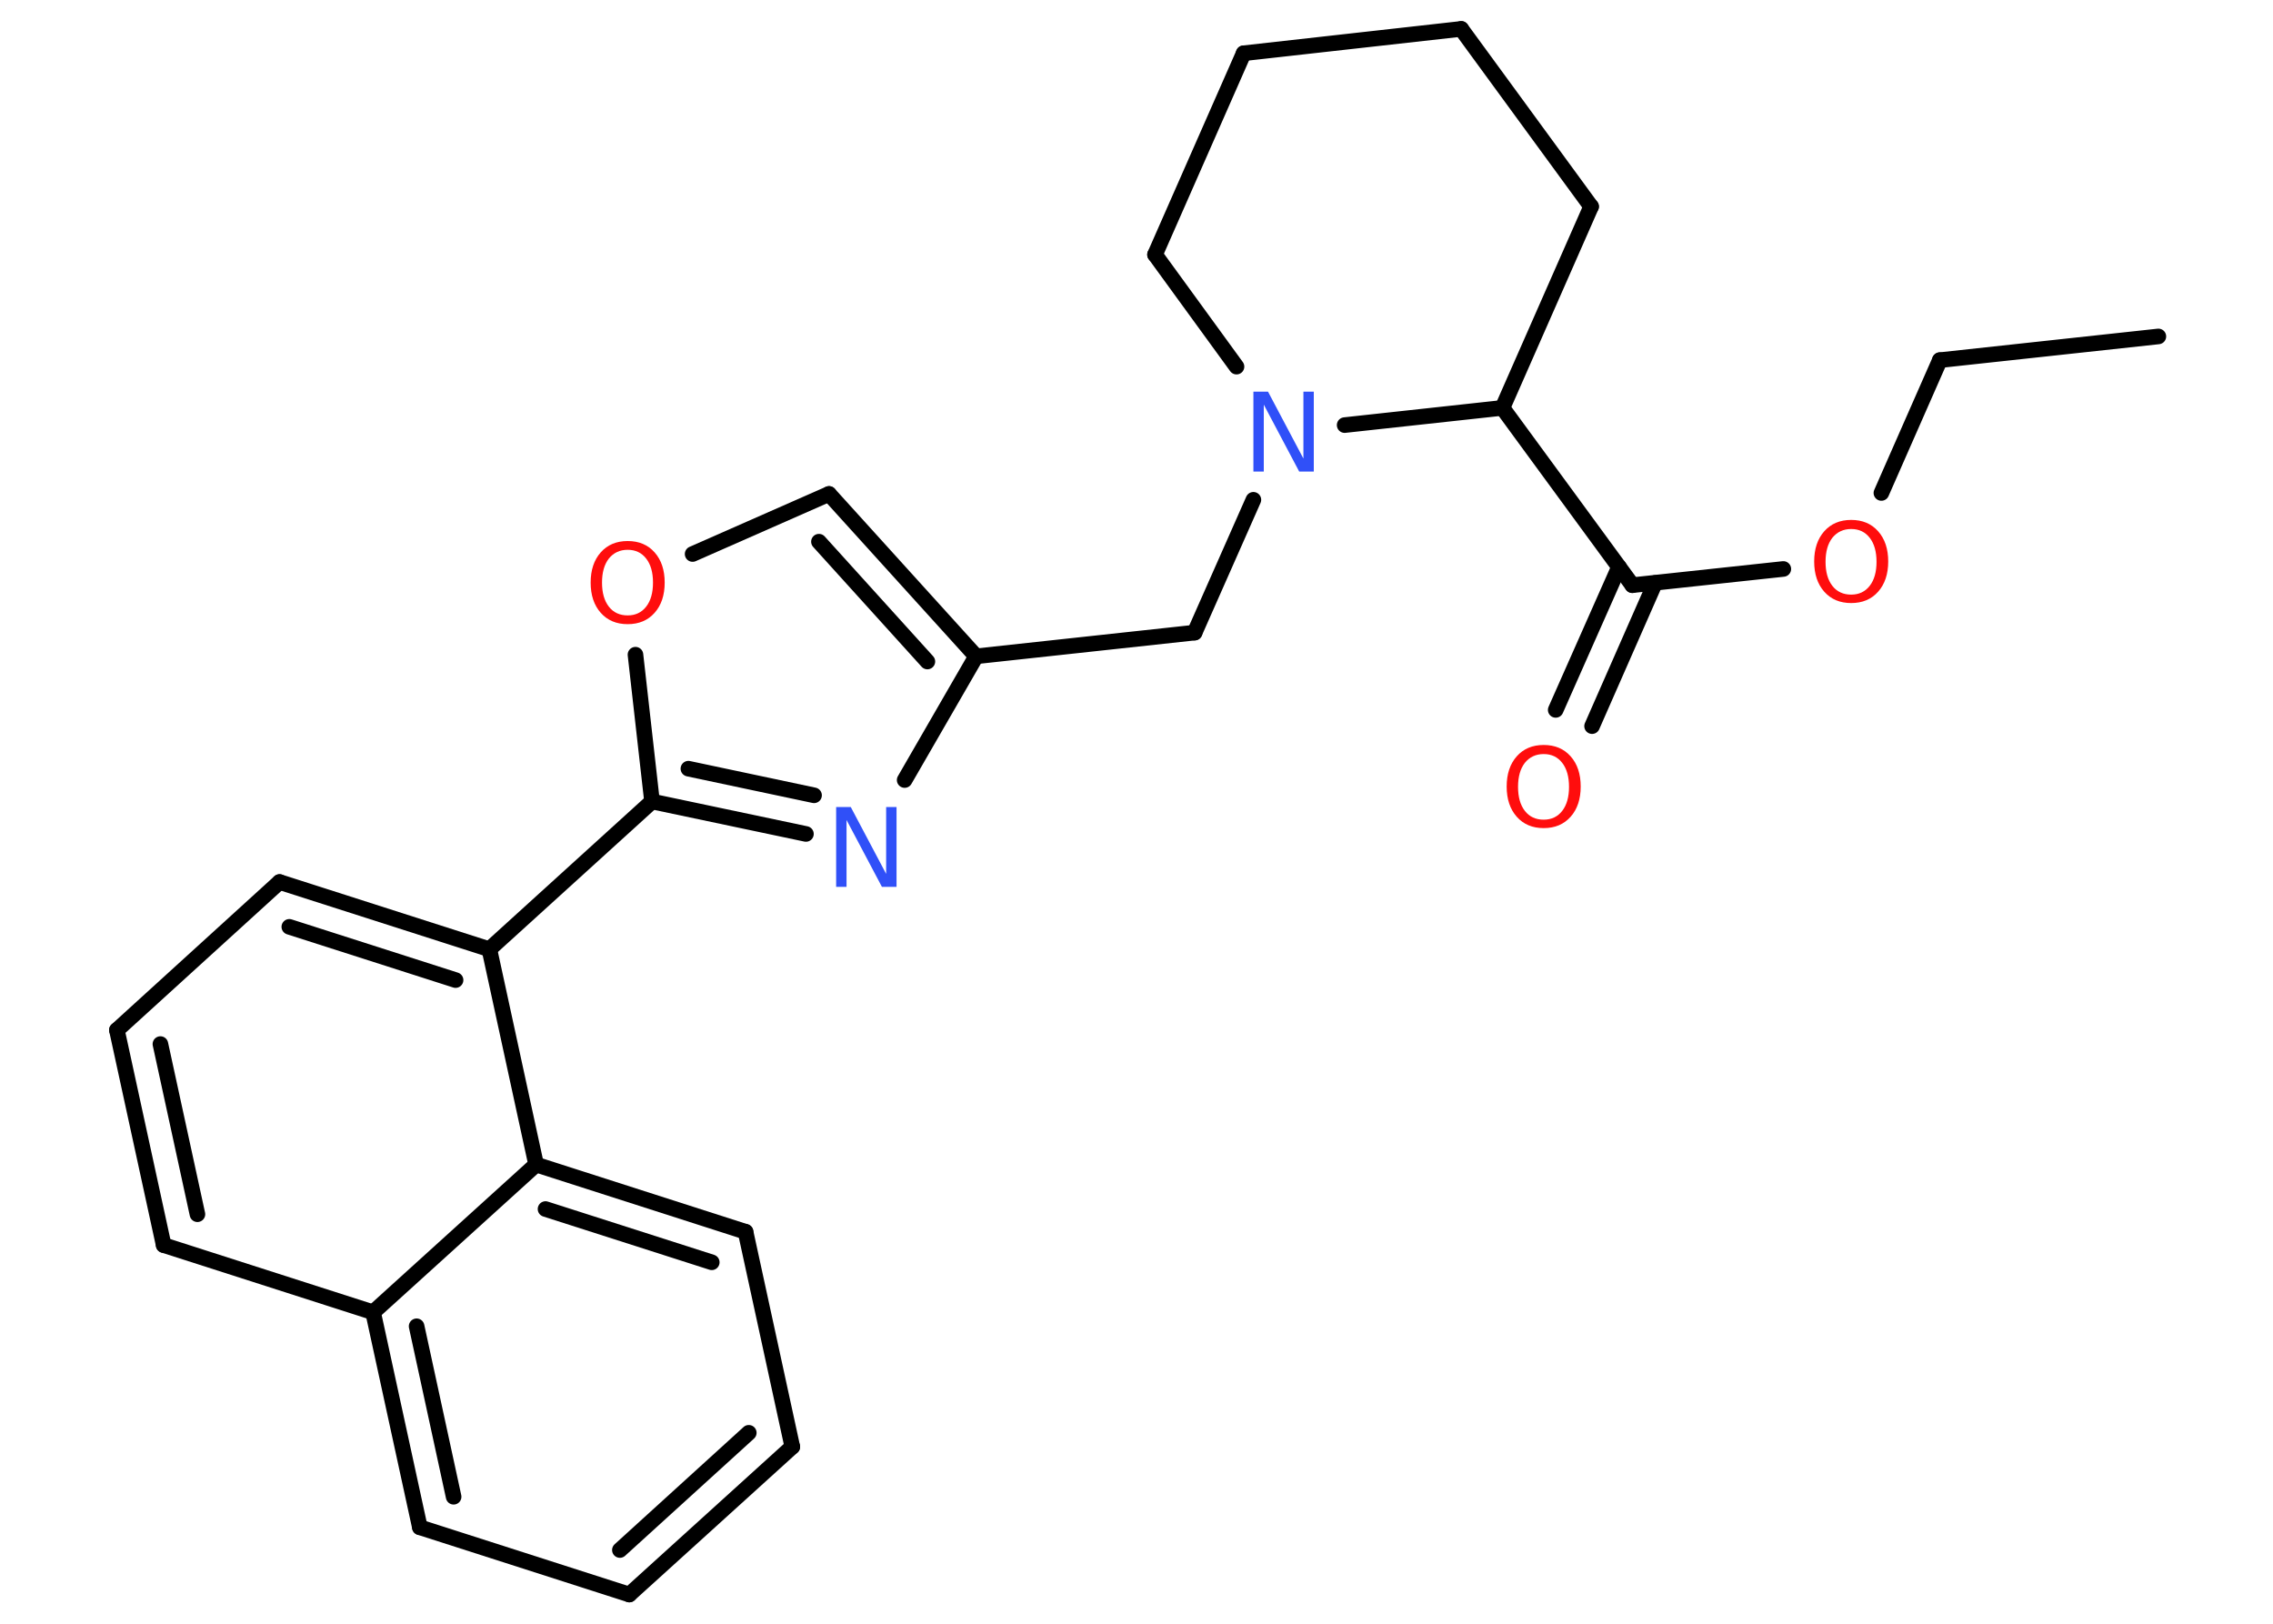 <?xml version='1.0' encoding='UTF-8'?>
<!DOCTYPE svg PUBLIC "-//W3C//DTD SVG 1.1//EN" "http://www.w3.org/Graphics/SVG/1.1/DTD/svg11.dtd">
<svg version='1.2' xmlns='http://www.w3.org/2000/svg' xmlns:xlink='http://www.w3.org/1999/xlink' width='70.0mm' height='50.0mm' viewBox='0 0 70.0 50.0'>
  <desc>Generated by the Chemistry Development Kit (http://github.com/cdk)</desc>
  <g stroke-linecap='round' stroke-linejoin='round' stroke='#000000' stroke-width='.48' fill='#FF0D0D'>
    <rect x='.0' y='.0' width='70.0' height='50.0' fill='#FFFFFF' stroke='none'/>
    <g id='mol1' class='mol'>
      <line id='mol1bnd1' class='bond' x1='66.47' y1='10.36' x2='59.74' y2='11.09'/>
      <line id='mol1bnd2' class='bond' x1='59.74' y1='11.09' x2='57.94' y2='15.18'/>
      <line id='mol1bnd3' class='bond' x1='54.92' y1='17.52' x2='50.27' y2='18.02'/>
      <g id='mol1bnd4' class='bond'>
        <line x1='50.97' y1='17.95' x2='49.03' y2='22.36'/>
        <line x1='49.86' y1='17.46' x2='47.91' y2='21.86'/>
      </g>
      <line id='mol1bnd5' class='bond' x1='50.27' y1='18.02' x2='46.27' y2='12.56'/>
      <line id='mol1bnd6' class='bond' x1='46.27' y1='12.56' x2='49.0' y2='6.36'/>
      <line id='mol1bnd7' class='bond' x1='49.0' y1='6.36' x2='45.0' y2='.89'/>
      <line id='mol1bnd8' class='bond' x1='45.0' y1='.89' x2='38.3' y2='1.64'/>
      <line id='mol1bnd9' class='bond' x1='38.3' y1='1.64' x2='35.57' y2='7.84'/>
      <line id='mol1bnd10' class='bond' x1='35.57' y1='7.84' x2='38.08' y2='11.29'/>
      <line id='mol1bnd11' class='bond' x1='46.27' y1='12.56' x2='41.41' y2='13.09'/>
      <line id='mol1bnd12' class='bond' x1='38.6' y1='15.39' x2='36.79' y2='19.48'/>
      <line id='mol1bnd13' class='bond' x1='36.79' y1='19.48' x2='30.06' y2='20.21'/>
      <g id='mol1bnd14' class='bond'>
        <line x1='30.06' y1='20.21' x2='25.53' y2='15.21'/>
        <line x1='28.56' y1='20.37' x2='25.22' y2='16.68'/>
      </g>
      <line id='mol1bnd15' class='bond' x1='25.53' y1='15.21' x2='21.33' y2='17.06'/>
      <line id='mol1bnd16' class='bond' x1='19.57' y1='20.16' x2='20.08' y2='24.68'/>
      <line id='mol1bnd17' class='bond' x1='20.08' y1='24.68' x2='15.07' y2='29.23'/>
      <g id='mol1bnd18' class='bond'>
        <line x1='15.07' y1='29.23' x2='8.61' y2='27.16'/>
        <line x1='14.03' y1='30.18' x2='8.91' y2='28.54'/>
      </g>
      <line id='mol1bnd19' class='bond' x1='8.61' y1='27.16' x2='3.6' y2='31.72'/>
      <g id='mol1bnd20' class='bond'>
        <line x1='3.6' y1='31.72' x2='5.04' y2='38.34'/>
        <line x1='4.94' y1='32.15' x2='6.08' y2='37.39'/>
      </g>
      <line id='mol1bnd21' class='bond' x1='5.04' y1='38.34' x2='11.49' y2='40.41'/>
      <g id='mol1bnd22' class='bond'>
        <line x1='11.49' y1='40.41' x2='12.93' y2='47.03'/>
        <line x1='12.83' y1='40.84' x2='13.97' y2='46.09'/>
      </g>
      <line id='mol1bnd23' class='bond' x1='12.93' y1='47.03' x2='19.38' y2='49.1'/>
      <g id='mol1bnd24' class='bond'>
        <line x1='19.38' y1='49.1' x2='24.4' y2='44.55'/>
        <line x1='19.09' y1='47.73' x2='23.06' y2='44.12'/>
      </g>
      <line id='mol1bnd25' class='bond' x1='24.4' y1='44.55' x2='22.96' y2='37.93'/>
      <g id='mol1bnd26' class='bond'>
        <line x1='22.96' y1='37.93' x2='16.51' y2='35.86'/>
        <line x1='21.92' y1='38.87' x2='16.8' y2='37.23'/>
      </g>
      <line id='mol1bnd27' class='bond' x1='15.07' y1='29.23' x2='16.51' y2='35.86'/>
      <line id='mol1bnd28' class='bond' x1='11.49' y1='40.41' x2='16.51' y2='35.86'/>
      <g id='mol1bnd29' class='bond'>
        <line x1='20.08' y1='24.68' x2='24.82' y2='25.68'/>
        <line x1='21.2' y1='23.67' x2='25.07' y2='24.49'/>
      </g>
      <line id='mol1bnd30' class='bond' x1='30.06' y1='20.21' x2='27.86' y2='24.02'/>
      <path id='mol1atm3' class='atom' d='M57.01 16.29q-.36 .0 -.58 .27q-.21 .27 -.21 .74q.0 .47 .21 .74q.21 .27 .58 .27q.36 .0 .57 -.27q.21 -.27 .21 -.74q.0 -.47 -.21 -.74q-.21 -.27 -.57 -.27zM57.01 16.01q.52 .0 .83 .35q.31 .35 .31 .93q.0 .58 -.31 .93q-.31 .35 -.83 .35q-.52 .0 -.83 -.35q-.31 -.35 -.31 -.93q.0 -.58 .31 -.93q.31 -.35 .83 -.35z' stroke='none'/>
      <path id='mol1atm5' class='atom' d='M47.54 23.22q-.36 .0 -.58 .27q-.21 .27 -.21 .74q.0 .47 .21 .74q.21 .27 .58 .27q.36 .0 .57 -.27q.21 -.27 .21 -.74q.0 -.47 -.21 -.74q-.21 -.27 -.57 -.27zM47.54 22.94q.52 .0 .83 .35q.31 .35 .31 .93q.0 .58 -.31 .93q-.31 .35 -.83 .35q-.52 .0 -.83 -.35q-.31 -.35 -.31 -.93q.0 -.58 .31 -.93q.31 -.35 .83 -.35z' stroke='none'/>
      <path id='mol1atm11' class='atom' d='M38.6 12.06h.45l1.09 2.06v-2.06h.32v2.46h-.45l-1.09 -2.06v2.06h-.32v-2.46z' stroke='none' fill='#3050F8'/>
      <path id='mol1atm15' class='atom' d='M19.33 16.93q-.36 .0 -.58 .27q-.21 .27 -.21 .74q.0 .47 .21 .74q.21 .27 .58 .27q.36 .0 .57 -.27q.21 -.27 .21 -.74q.0 -.47 -.21 -.74q-.21 -.27 -.57 -.27zM19.33 16.66q.52 .0 .83 .35q.31 .35 .31 .93q.0 .58 -.31 .93q-.31 .35 -.83 .35q-.52 .0 -.83 -.35q-.31 -.35 -.31 -.93q.0 -.58 .31 -.93q.31 -.35 .83 -.35z' stroke='none'/>
      <path id='mol1atm27' class='atom' d='M25.75 24.85h.45l1.09 2.06v-2.06h.32v2.46h-.45l-1.09 -2.06v2.06h-.32v-2.46z' stroke='none' fill='#3050F8'/>
    </g>
  </g>
</svg>
